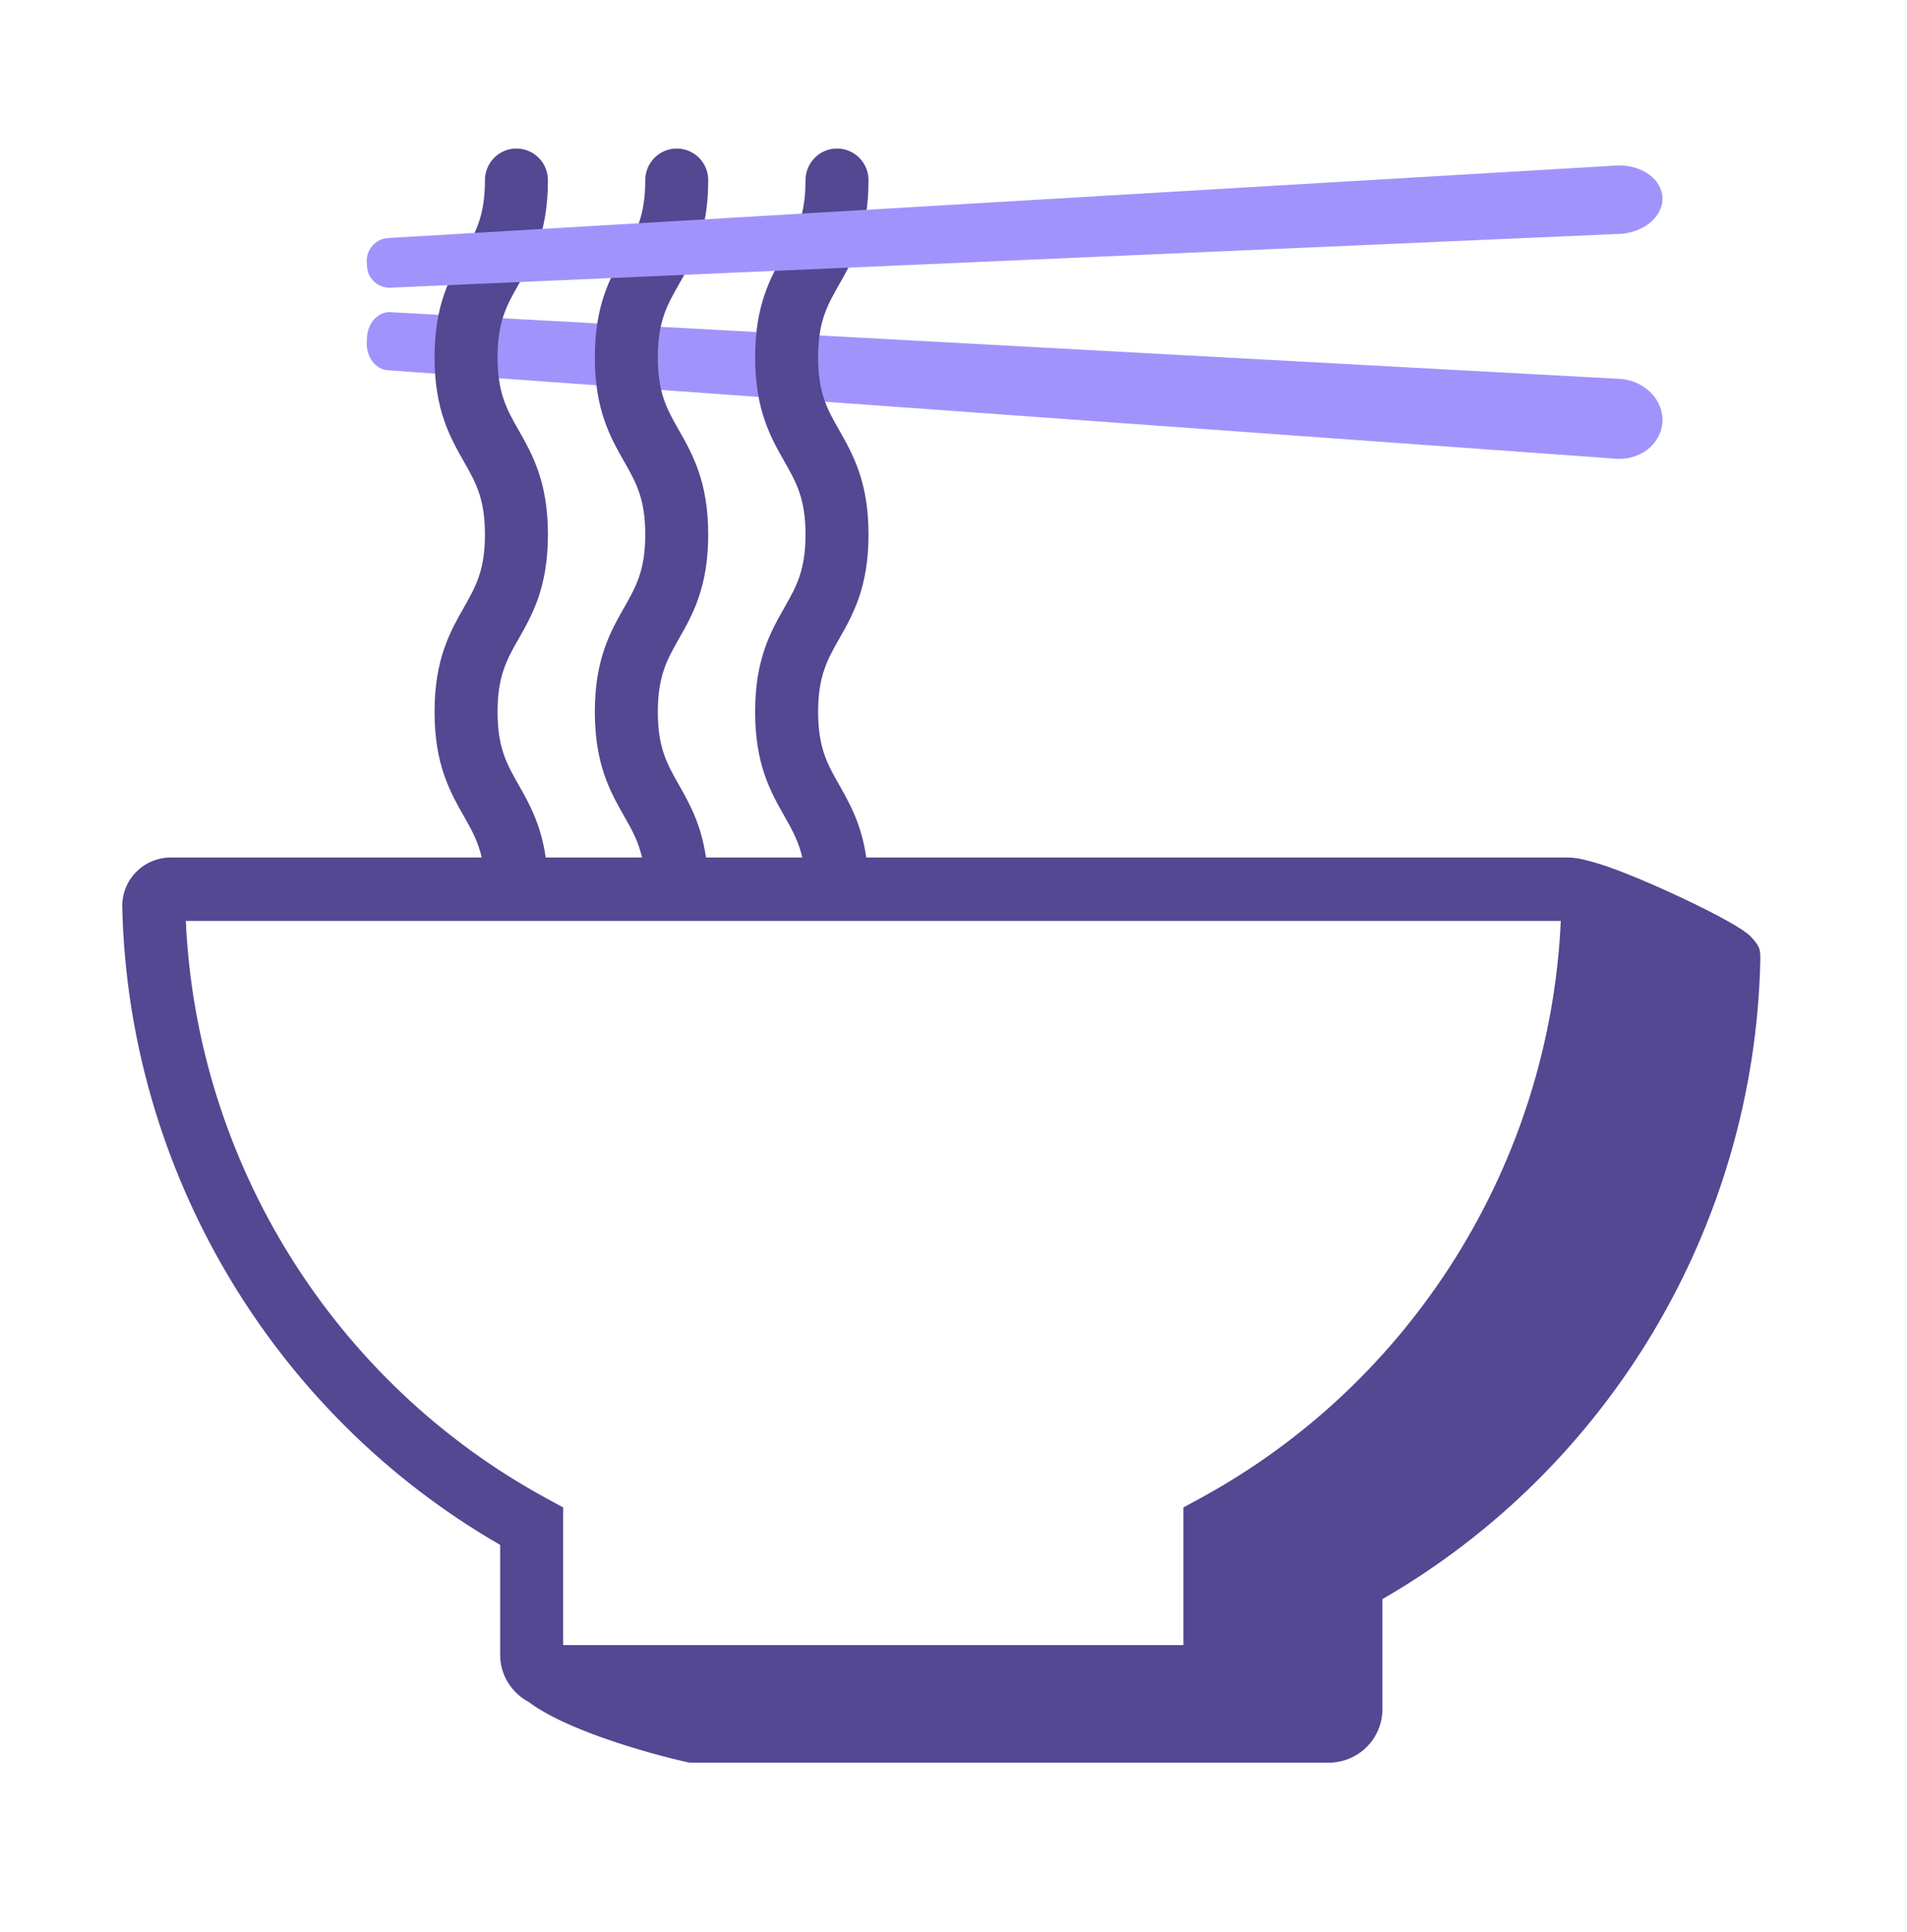 <svg width="78" height="79" viewBox="0 0 78 79" fill="none" xmlns="http://www.w3.org/2000/svg">
<path fill-rule="evenodd" clip-rule="evenodd" d="M15.01 13.8C15.037 13.2 15.466 12.739 15.973 12.765L66.137 15.486C67.149 15.496 67.983 16.239 68 17.145C68.016 18.05 67.21 18.776 66.2 18.764C66.132 18.762 66.064 18.758 65.996 18.75L15.857 15.139C15.357 15.102 14.975 14.594 15.001 13.998L15.011 13.8H15.01Z" fill="#A094FC"/>
<path fill-rule="evenodd" clip-rule="evenodd" d="M49.08 61.27L48.404 61.638V67.267H23.034V61.638L22.358 61.27C13.658 56.544 8.046 47.536 7.6 37.654H63.84C63.392 47.538 57.78 56.544 49.08 61.27ZM71.586 38.273C71.007 37.676 67.031 35.819 65.418 35.325C65.052 35.215 64.561 35.066 64.142 35.063H35.432C35.237 33.714 34.759 32.858 34.323 32.09C33.842 31.244 33.463 30.576 33.463 29.108C33.463 27.639 33.842 26.97 34.323 26.123C34.885 25.134 35.524 24.014 35.524 21.855C35.524 19.7 34.884 18.578 34.324 17.588C33.842 16.742 33.462 16.076 33.462 14.608C33.462 13.143 33.842 12.476 34.323 11.632C34.885 10.643 35.524 9.524 35.524 7.368C35.524 6.653 34.947 6.073 34.236 6.073C33.523 6.073 32.947 6.653 32.947 7.368C32.947 8.834 32.567 9.501 32.087 10.344C31.524 11.334 30.886 12.454 30.886 14.61C30.886 16.765 31.524 17.886 32.086 18.875C32.566 19.72 32.947 20.389 32.947 21.855C32.947 23.325 32.567 23.992 32.087 24.838C31.524 25.828 30.886 26.95 30.886 29.108C30.886 31.265 31.524 32.386 32.086 33.376C32.396 33.922 32.664 34.4 32.816 35.063H28.876C28.682 33.714 28.204 32.858 27.766 32.09C27.286 31.244 26.906 30.576 26.906 29.108C26.906 27.639 27.286 26.97 27.766 26.123C28.329 25.134 28.967 24.014 28.967 21.855C28.967 19.7 28.329 18.578 27.767 17.588C27.285 16.742 26.906 16.076 26.906 14.608C26.906 13.143 27.286 12.476 27.766 11.632C28.329 10.643 28.967 9.524 28.967 7.368C28.968 7.198 28.935 7.03 28.871 6.873C28.806 6.716 28.712 6.573 28.592 6.453C28.473 6.333 28.331 6.237 28.174 6.172C28.017 6.107 27.85 6.073 27.68 6.073C26.969 6.073 26.392 6.653 26.392 7.368C26.392 8.834 26.012 9.501 25.531 10.344C24.968 11.334 24.33 12.454 24.33 14.61C24.33 16.765 24.968 17.886 25.53 18.875C26.012 19.72 26.392 20.389 26.392 21.855C26.392 23.325 26.012 23.992 25.531 24.838C24.968 25.828 24.33 26.95 24.33 29.108C24.33 31.265 24.968 32.386 25.53 33.376C25.842 33.922 26.11 34.4 26.26 35.063H22.32C22.126 33.714 21.648 32.858 21.211 32.09C20.73 31.244 20.351 30.576 20.351 29.108C20.351 27.639 20.73 26.97 21.211 26.123C21.774 25.134 22.411 24.014 22.411 21.855C22.411 19.7 21.774 18.578 21.211 17.588C20.73 16.742 20.351 16.076 20.351 14.608C20.351 13.143 20.73 12.476 21.211 11.632C21.774 10.643 22.411 9.524 22.411 7.368C22.411 6.653 21.835 6.073 21.123 6.073C20.411 6.073 19.835 6.653 19.835 7.368C19.835 8.834 19.455 9.501 18.975 10.344C18.412 11.334 17.774 12.454 17.774 14.61C17.774 16.765 18.412 17.886 18.974 18.875C19.456 19.72 19.835 20.389 19.835 21.855C19.835 23.325 19.455 23.992 18.975 24.838C18.412 25.828 17.774 26.95 17.774 29.108C17.774 31.265 18.412 32.386 18.974 33.376C19.286 33.922 19.552 34.4 19.704 35.063H6.976C6.448 35.063 5.931 35.282 5.56 35.663C5.376 35.852 5.232 36.075 5.136 36.321C5.04 36.566 4.994 36.827 5 37.09C5.25 47.886 11.152 57.807 20.457 63.17V67.665C20.457 68.501 20.932 69.222 21.62 69.591C23.57 71.053 28.144 72.073 28.203 72.073H54.362C54.942 72.07 55.498 71.838 55.907 71.427C56.316 71.016 56.545 70.459 56.544 69.879V65.386C65.854 60.019 71.756 50.09 72 39.288C72.006 38.792 71.99 38.705 71.587 38.273H71.586Z" fill="#534891"/>
<path fill-rule="evenodd" clip-rule="evenodd" d="M15.001 10.714C14.988 10.47 15.071 10.229 15.233 10.046C15.395 9.862 15.624 9.749 15.868 9.733L65.993 6.775C67.002 6.679 67.896 7.224 67.992 7.992C68.087 8.76 67.348 9.462 66.34 9.558C66.273 9.564 66.204 9.568 66.138 9.568L15.96 11.764C15.718 11.772 15.482 11.684 15.304 11.519C15.126 11.354 15.02 11.126 15.01 10.883L15.001 10.713V10.714Z" fill="#A094FC"/>
</svg>
